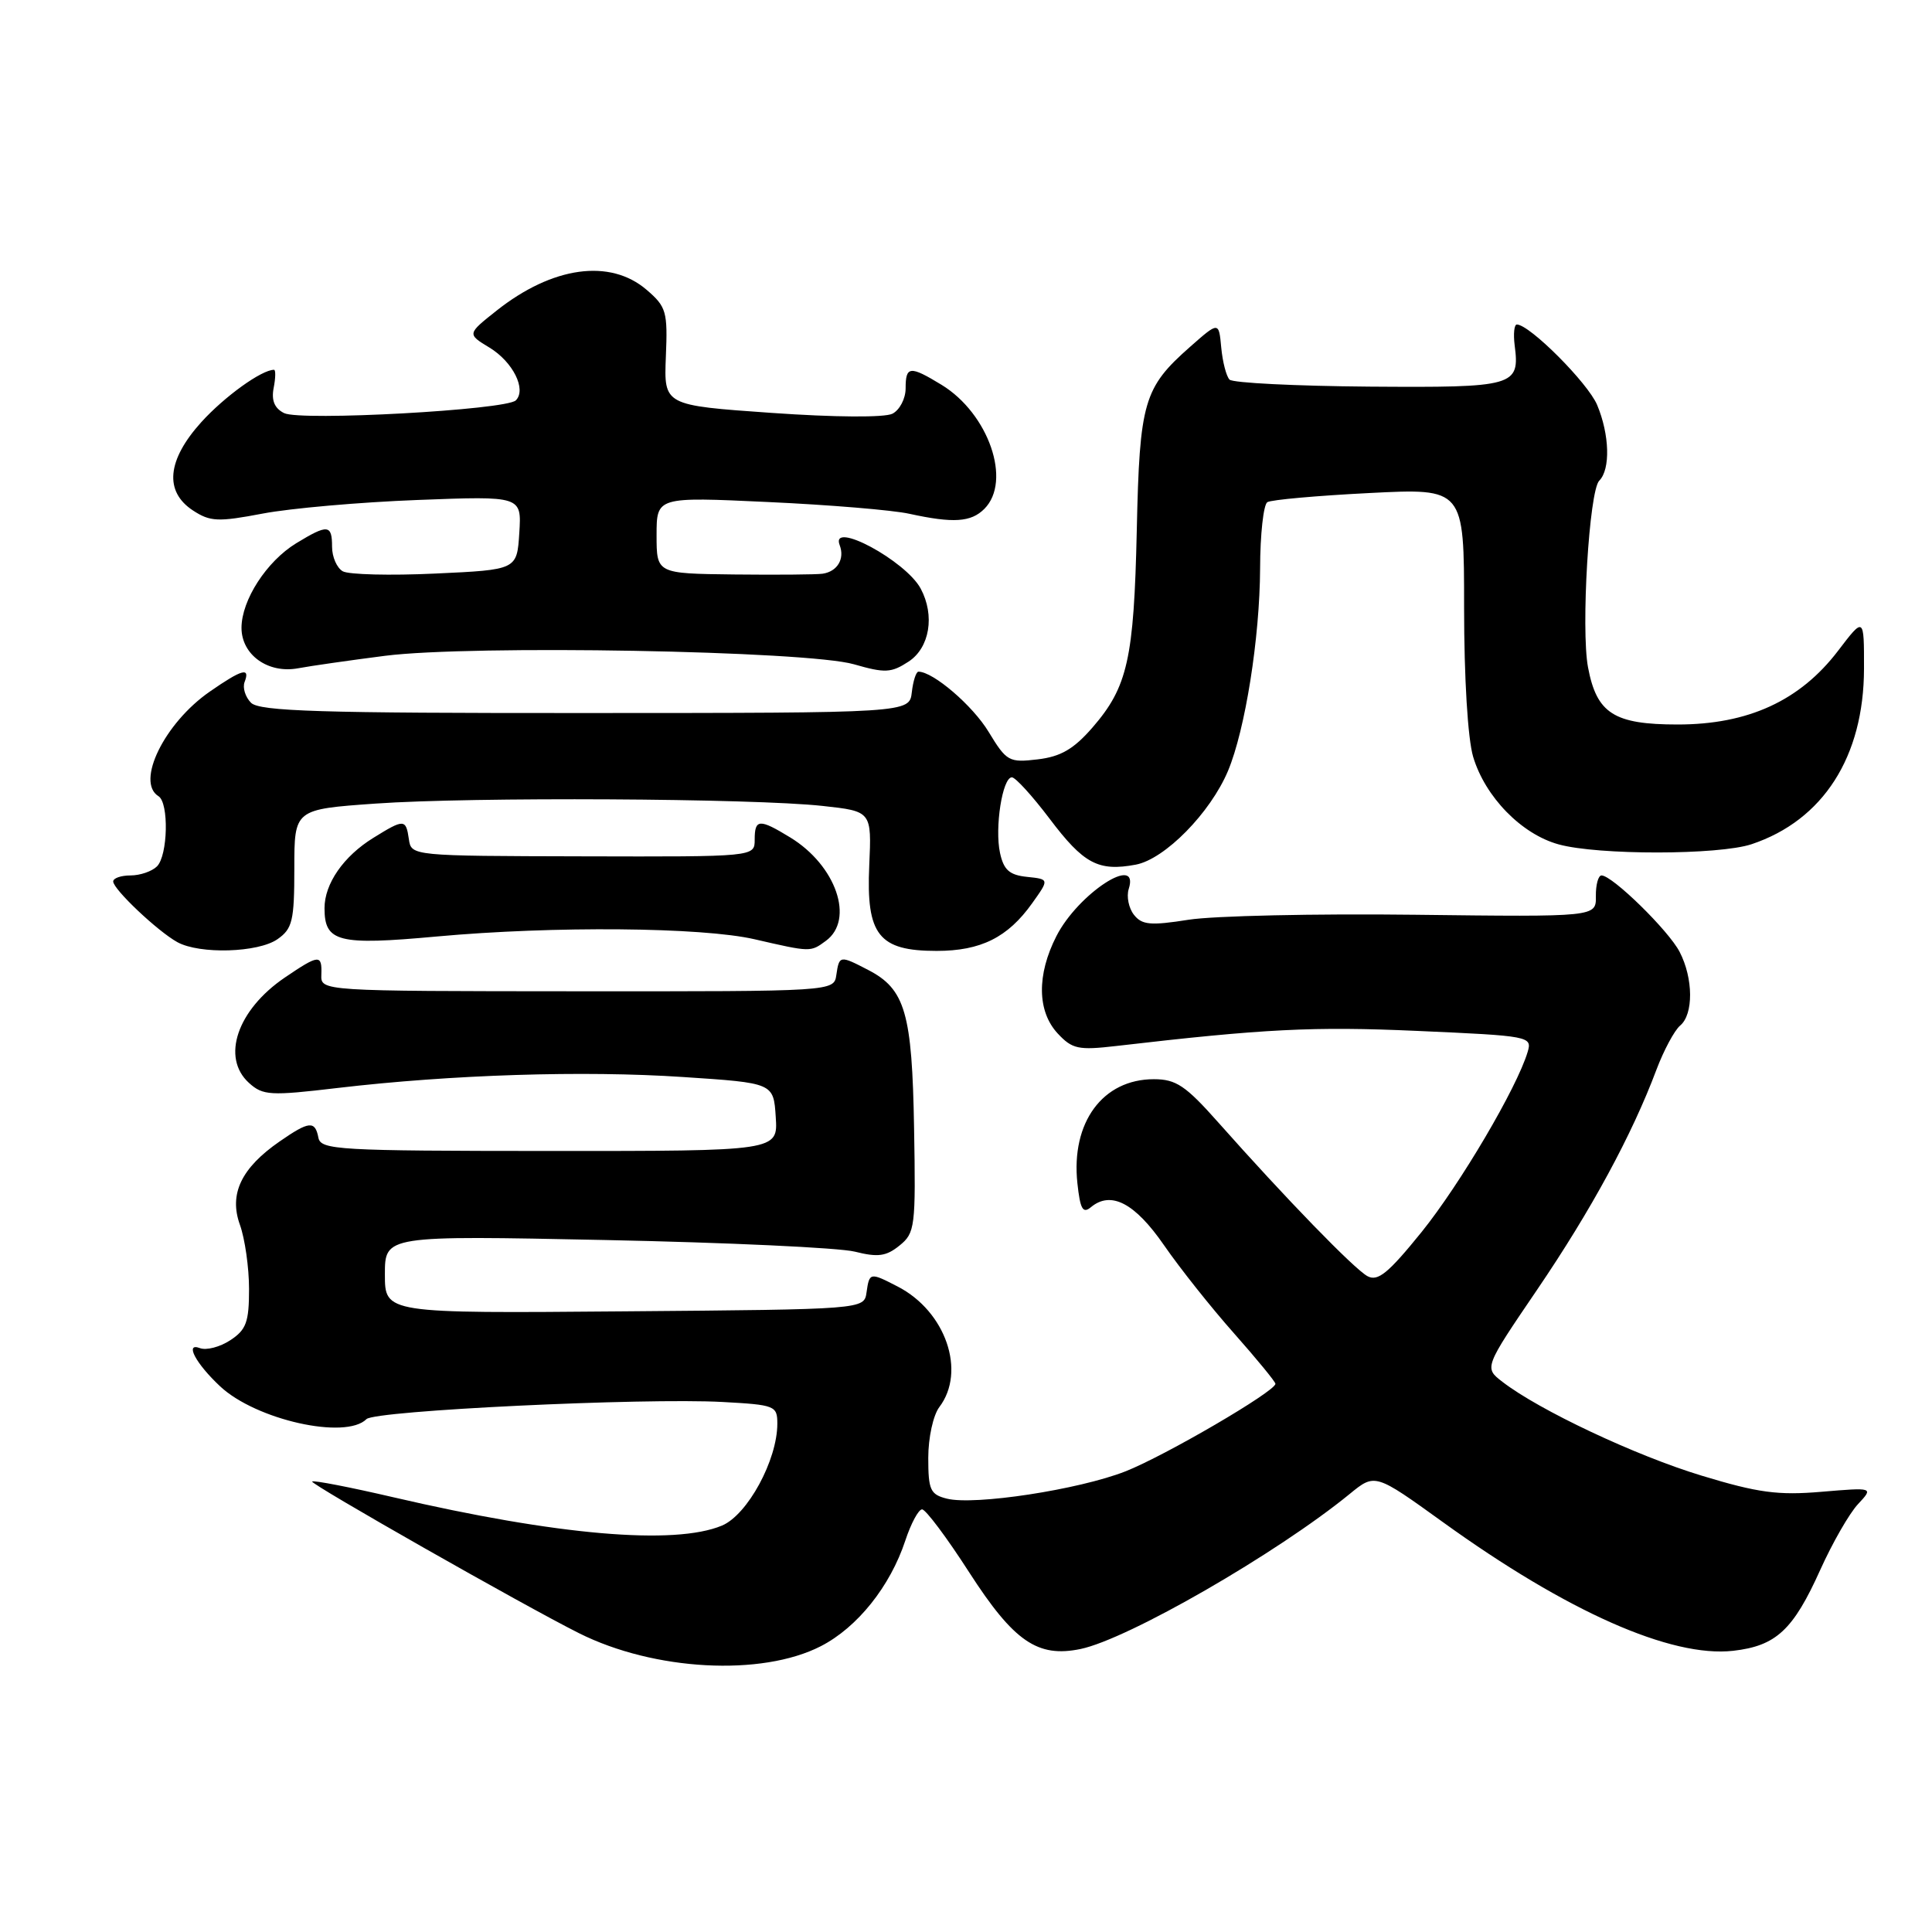 <?xml version="1.0" encoding="UTF-8" standalone="no"?>
<!DOCTYPE svg PUBLIC "-//W3C//DTD SVG 1.1//EN" "http://www.w3.org/Graphics/SVG/1.1/DTD/svg11.dtd" >
<svg xmlns="http://www.w3.org/2000/svg" xmlns:xlink="http://www.w3.org/1999/xlink" version="1.1" viewBox="0 0 256 256">
 <g >
 <path fill="currentColor"
d=" M 108.76 218.13 C 113.60 215.65 117.95 210.21 119.96 204.13 C 120.71 201.86 121.71 200.00 122.18 200.00 C 122.66 200.00 125.47 203.75 128.42 208.34 C 134.34 217.52 137.49 219.68 143.18 218.50 C 149.50 217.18 169.20 205.83 178.85 197.95 C 182.20 195.21 182.20 195.21 191.22 201.71 C 207.67 213.57 221.43 219.66 229.65 218.74 C 235.34 218.09 237.60 216.00 241.20 208.00 C 242.81 204.43 245.06 200.51 246.20 199.30 C 248.26 197.09 248.26 197.09 241.35 197.67 C 235.59 198.16 232.94 197.80 225.47 195.53 C 216.73 192.88 203.95 186.86 199.08 183.10 C 196.65 181.23 196.65 181.23 203.70 170.86 C 210.83 160.37 216.25 150.38 219.48 141.76 C 220.46 139.16 221.88 136.52 222.63 135.89 C 224.41 134.41 224.38 129.64 222.56 126.13 C 221.10 123.30 213.64 116.00 212.21 116.00 C 211.78 116.00 211.44 117.24 211.46 118.75 C 211.50 121.50 211.50 121.50 187.50 121.21 C 174.30 121.05 160.80 121.35 157.50 121.87 C 152.43 122.67 151.31 122.56 150.25 121.21 C 149.56 120.33 149.25 118.79 149.56 117.80 C 151.07 113.05 142.86 118.39 139.98 124.04 C 137.36 129.17 137.43 134.01 140.15 136.94 C 142.08 139.01 142.89 139.18 147.90 138.60 C 167.52 136.32 174.00 135.99 187.77 136.60 C 202.71 137.26 203.04 137.32 202.42 139.39 C 201.02 144.11 193.48 156.91 188.36 163.26 C 183.95 168.71 182.57 169.84 181.20 169.10 C 179.45 168.16 170.35 158.79 161.42 148.72 C 157.10 143.85 155.83 143.00 152.89 143.00 C 146.11 143.00 141.90 148.73 142.76 156.78 C 143.13 160.22 143.48 160.85 144.55 159.96 C 147.21 157.75 150.37 159.40 154.24 165.00 C 156.33 168.03 160.50 173.28 163.52 176.68 C 166.53 180.08 169.00 183.09 169.00 183.36 C 169.00 184.36 154.34 192.92 149.11 194.97 C 142.93 197.39 129.13 199.50 125.47 198.58 C 123.27 198.03 123.00 197.43 123.00 193.17 C 123.00 190.51 123.65 187.52 124.47 186.44 C 128.05 181.71 125.31 173.76 118.96 170.48 C 115.27 168.57 115.20 168.59 114.82 171.25 C 114.50 173.50 114.50 173.50 82.75 173.76 C 51.00 174.03 51.00 174.03 51.00 168.87 C 51.00 163.71 51.00 163.71 80.25 164.31 C 96.34 164.64 111.19 165.33 113.27 165.85 C 116.33 166.62 117.43 166.47 119.19 165.04 C 121.25 163.38 121.35 162.58 121.12 149.49 C 120.86 134.21 119.95 131.06 115.03 128.52 C 111.28 126.57 111.20 126.59 110.82 129.18 C 110.50 131.37 110.50 131.37 76.50 131.35 C 42.50 131.33 42.50 131.33 42.58 129.16 C 42.68 126.42 42.28 126.45 37.74 129.53 C 31.43 133.82 29.28 140.14 33.00 143.50 C 34.84 145.16 35.80 145.22 44.75 144.16 C 59.83 142.39 77.32 141.83 90.50 142.71 C 102.50 143.50 102.50 143.50 102.79 148.01 C 103.09 152.52 103.09 152.52 72.81 152.51 C 44.77 152.50 42.50 152.37 42.19 150.75 C 41.75 148.46 40.96 148.54 37.05 151.25 C 31.96 154.77 30.32 158.22 31.79 162.29 C 32.45 164.13 33.00 167.96 33.00 170.80 C 33.00 175.19 32.63 176.20 30.51 177.59 C 29.14 178.49 27.33 178.96 26.48 178.63 C 24.44 177.85 25.94 180.68 29.17 183.70 C 33.93 188.15 45.80 190.80 48.56 188.04 C 49.69 186.91 85.24 185.20 95.75 185.77 C 102.70 186.15 103.00 186.27 103.00 188.65 C 103.00 193.47 99.05 200.73 95.66 202.15 C 89.36 204.78 73.76 203.43 52.10 198.39 C 46.38 197.06 41.54 196.12 41.36 196.31 C 41.05 196.62 69.47 212.78 76.73 216.41 C 86.67 221.39 100.91 222.16 108.76 218.13 Z  M 36.78 124.44 C 38.75 123.06 39.00 122.01 39.00 115.06 C 39.00 107.24 39.00 107.24 49.75 106.48 C 62.48 105.58 99.76 105.78 109.00 106.79 C 115.50 107.50 115.50 107.50 115.18 114.68 C 114.76 123.89 116.43 126.00 124.10 126.00 C 129.96 126.00 133.54 124.22 136.77 119.68 C 139.04 116.50 139.04 116.50 136.09 116.19 C 133.76 115.95 133.00 115.28 132.51 113.03 C 131.78 109.70 132.83 103.00 134.08 103.00 C 134.55 103.00 136.79 105.46 139.06 108.46 C 143.59 114.47 145.53 115.50 150.50 114.57 C 154.35 113.84 160.38 107.71 162.72 102.14 C 165.00 96.69 166.93 84.54 166.97 75.31 C 166.98 70.80 167.42 66.86 167.93 66.54 C 168.45 66.22 174.52 65.68 181.43 65.33 C 194.00 64.69 194.00 64.69 194.00 80.48 C 194.00 89.87 194.49 97.89 195.20 100.28 C 196.79 105.59 201.59 110.52 206.51 111.88 C 211.72 113.33 227.76 113.31 232.10 111.86 C 241.58 108.69 246.97 100.27 246.99 88.61 C 247.00 81.71 247.00 81.71 243.54 86.25 C 238.50 92.85 231.64 96.00 222.30 96.00 C 213.86 96.00 211.57 94.54 210.42 88.42 C 209.47 83.34 210.57 65.03 211.91 63.69 C 213.41 62.19 213.28 57.60 211.63 53.66 C 210.41 50.75 202.68 43.00 200.99 43.00 C 200.64 43.00 200.51 44.24 200.70 45.75 C 201.40 51.18 200.75 51.37 181.43 51.23 C 171.67 51.15 163.35 50.74 162.92 50.30 C 162.49 49.86 162.00 47.95 161.82 46.05 C 161.50 42.60 161.50 42.60 157.70 45.95 C 151.54 51.38 151.00 53.22 150.63 70.24 C 150.25 87.34 149.42 91.03 144.75 96.41 C 142.27 99.26 140.55 100.26 137.50 100.62 C 133.70 101.07 133.38 100.90 131.00 96.98 C 128.89 93.49 123.65 89.00 121.70 89.00 C 121.39 89.00 120.99 90.23 120.82 91.73 C 120.50 94.47 120.50 94.47 77.57 94.48 C 42.40 94.50 34.39 94.25 33.26 93.12 C 32.51 92.36 32.12 91.13 32.41 90.37 C 33.18 88.37 32.08 88.67 27.80 91.64 C 21.79 95.80 17.96 103.62 21.00 105.50 C 22.40 106.37 22.25 113.35 20.80 114.80 C 20.14 115.46 18.56 116.00 17.30 116.00 C 16.03 116.00 15.00 116.36 15.00 116.80 C 15.00 117.83 20.89 123.40 23.50 124.84 C 26.46 126.47 34.22 126.24 36.78 124.44 Z  M 109.43 124.67 C 113.27 121.86 110.79 114.67 104.70 110.96 C 100.61 108.46 100.00 108.50 100.00 111.26 C 100.00 113.53 100.00 113.53 77.25 113.47 C 54.56 113.42 54.50 113.41 54.18 111.21 C 53.79 108.50 53.55 108.49 49.47 111.02 C 45.52 113.46 43.00 117.09 43.00 120.34 C 43.00 124.83 44.80 125.29 57.88 124.09 C 73.35 122.68 93.02 122.85 100.00 124.46 C 107.47 126.18 107.38 126.17 109.43 124.67 Z  M 51.00 86.90 C 62.50 85.43 106.91 86.23 113.15 88.02 C 117.28 89.21 118.09 89.17 120.40 87.66 C 123.19 85.83 123.90 81.55 122.00 78.00 C 120.02 74.30 109.98 68.90 111.26 72.23 C 111.96 74.05 110.96 75.73 109.00 76.02 C 108.17 76.14 102.89 76.18 97.25 76.12 C 87.00 76.00 87.00 76.00 87.00 70.92 C 87.00 65.83 87.00 65.83 101.75 66.52 C 109.86 66.89 118.30 67.59 120.50 68.08 C 126.32 69.35 128.66 69.20 130.43 67.43 C 134.10 63.76 131.01 54.81 124.76 50.99 C 120.56 48.43 120.00 48.49 120.00 51.46 C 120.00 52.82 119.21 54.33 118.25 54.82 C 117.22 55.34 110.62 55.30 102.23 54.71 C 87.97 53.71 87.97 53.71 88.23 47.27 C 88.48 41.30 88.30 40.65 85.69 38.41 C 80.84 34.24 73.21 35.29 65.80 41.16 C 61.89 44.26 61.89 44.26 64.86 46.06 C 67.97 47.95 69.79 51.61 68.35 53.05 C 67.07 54.32 39.84 55.82 37.65 54.74 C 36.38 54.11 35.94 53.07 36.26 51.41 C 36.52 50.09 36.54 49.00 36.31 49.00 C 34.66 49.00 29.74 52.55 26.67 55.94 C 22.13 60.97 21.74 65.13 25.57 67.64 C 27.85 69.13 28.88 69.18 34.82 68.05 C 38.49 67.35 47.71 66.54 55.31 66.25 C 69.12 65.72 69.12 65.72 68.81 70.61 C 68.50 75.50 68.50 75.50 57.67 76.00 C 51.71 76.28 46.20 76.14 45.42 75.70 C 44.64 75.26 44.00 73.80 44.00 72.45 C 44.00 69.49 43.44 69.43 39.24 71.99 C 35.32 74.39 32.01 79.51 32.00 83.19 C 32.00 86.77 35.52 89.29 39.50 88.55 C 41.15 88.24 46.33 87.50 51.00 86.90 Z "/>
</g>
</svg>